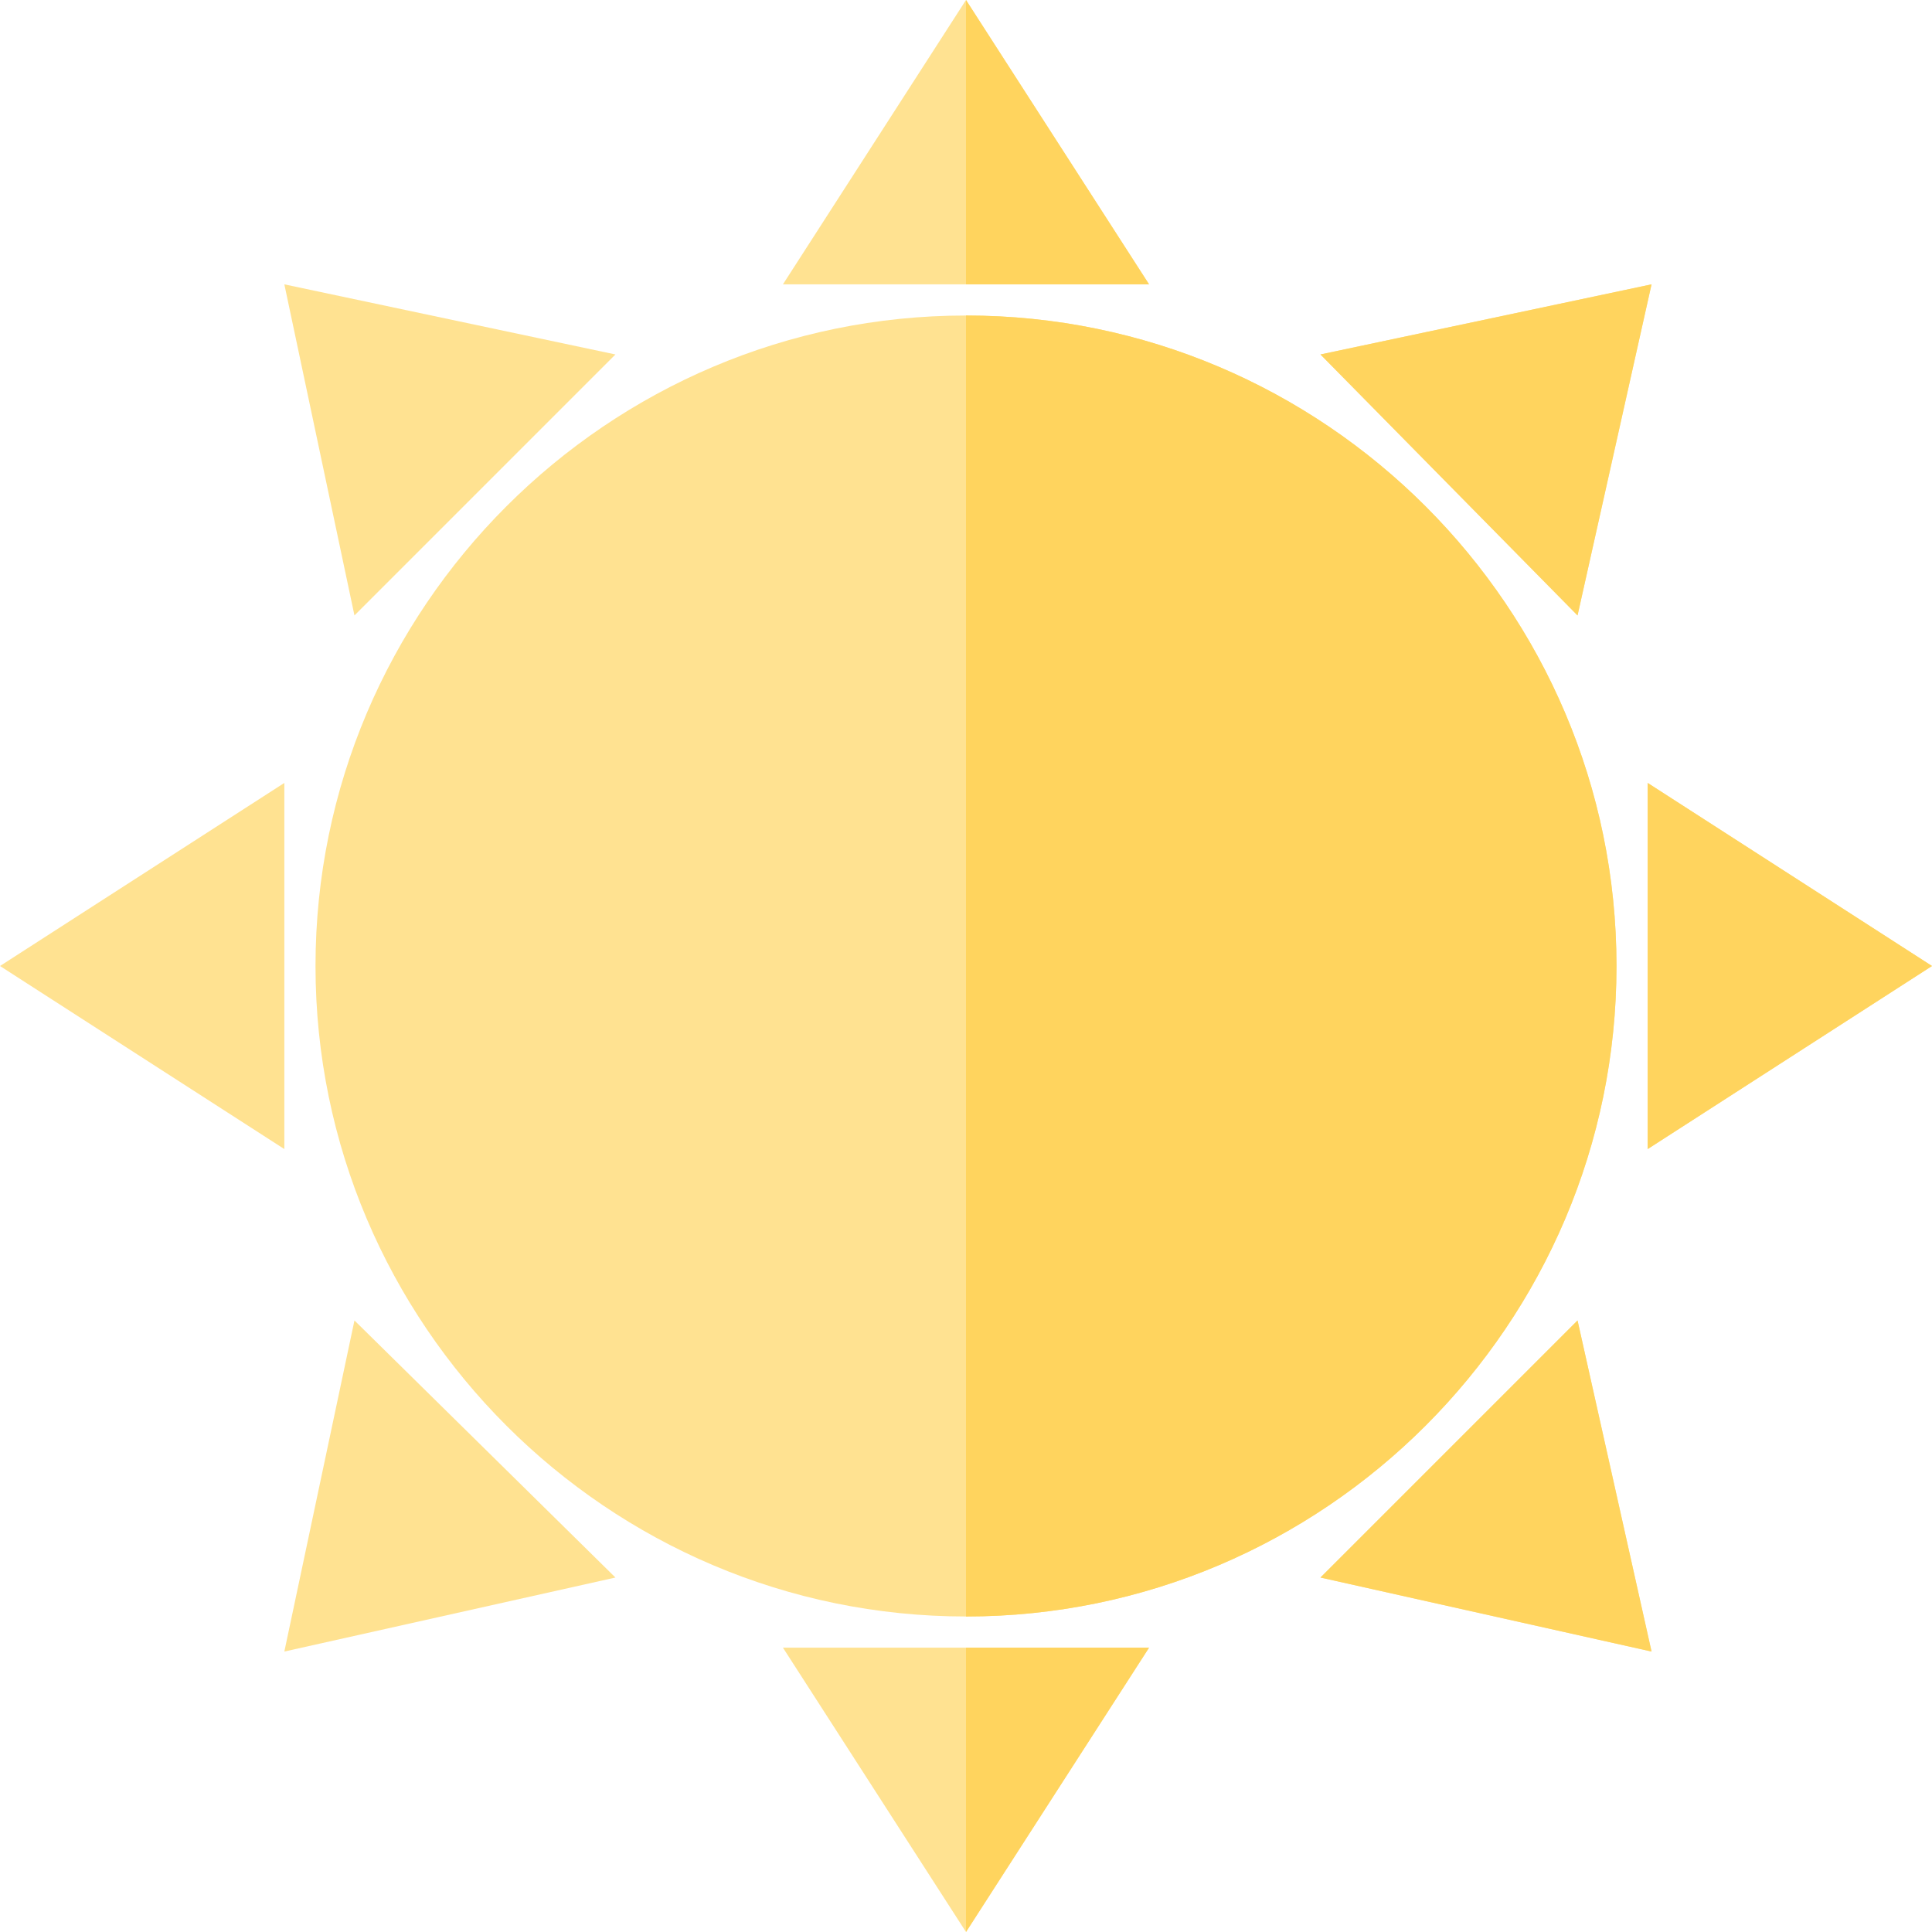 <svg id="Layer_1" xmlns="http://www.w3.org/2000/svg" viewBox="0 0 49.6 49.6" data-ember-extension="1"><style>.st0,.st1{fill-rule:evenodd;clip-rule:evenodd;fill:#ffe291}.st1{fill:#ffd45e}</style><path class="st0" d="M24.8 41.5c9.2 0 16.7-7.5 16.7-16.7S34 8.1 24.8 8.1 8.1 15.6 8.1 24.8s7.5 16.7 16.7 16.7zM29.5 7.3L24.8 0l-4.7 7.3zM29.5 42.3l-4.7 7.3-4.7-7.3zM7.3 20.1L0 24.8l7.3 4.7zM42.3 20.1l7.3 4.7-7.3 4.7z"/><g><path class="st0" d="M9.1 33.9l-1.8 8.5 8.5-1.9zM33.9 9.1l8.5-1.8-1.9 8.5z"/></g><g><path class="st0" d="M15.8 9.1L7.3 7.3l1.8 8.5zM40.5 33.9l1.9 8.5-8.5-1.9z"/></g><g><path class="st1" d="M24.8 8.1c9.2 0 16.7 7.5 16.7 16.7S34 41.5 24.8 41.5V8.1zM29.5 7.3L24.8 0v7.3zM29.5 42.3l-4.7 7.3v-7.3zM42.3 20.1l7.3 4.7-7.3 4.7z"/><path class="st1" d="M33.9 9.1l8.5-1.8-1.9 8.5zM40.5 33.9l1.9 8.5-8.5-1.9z"/></g></svg>